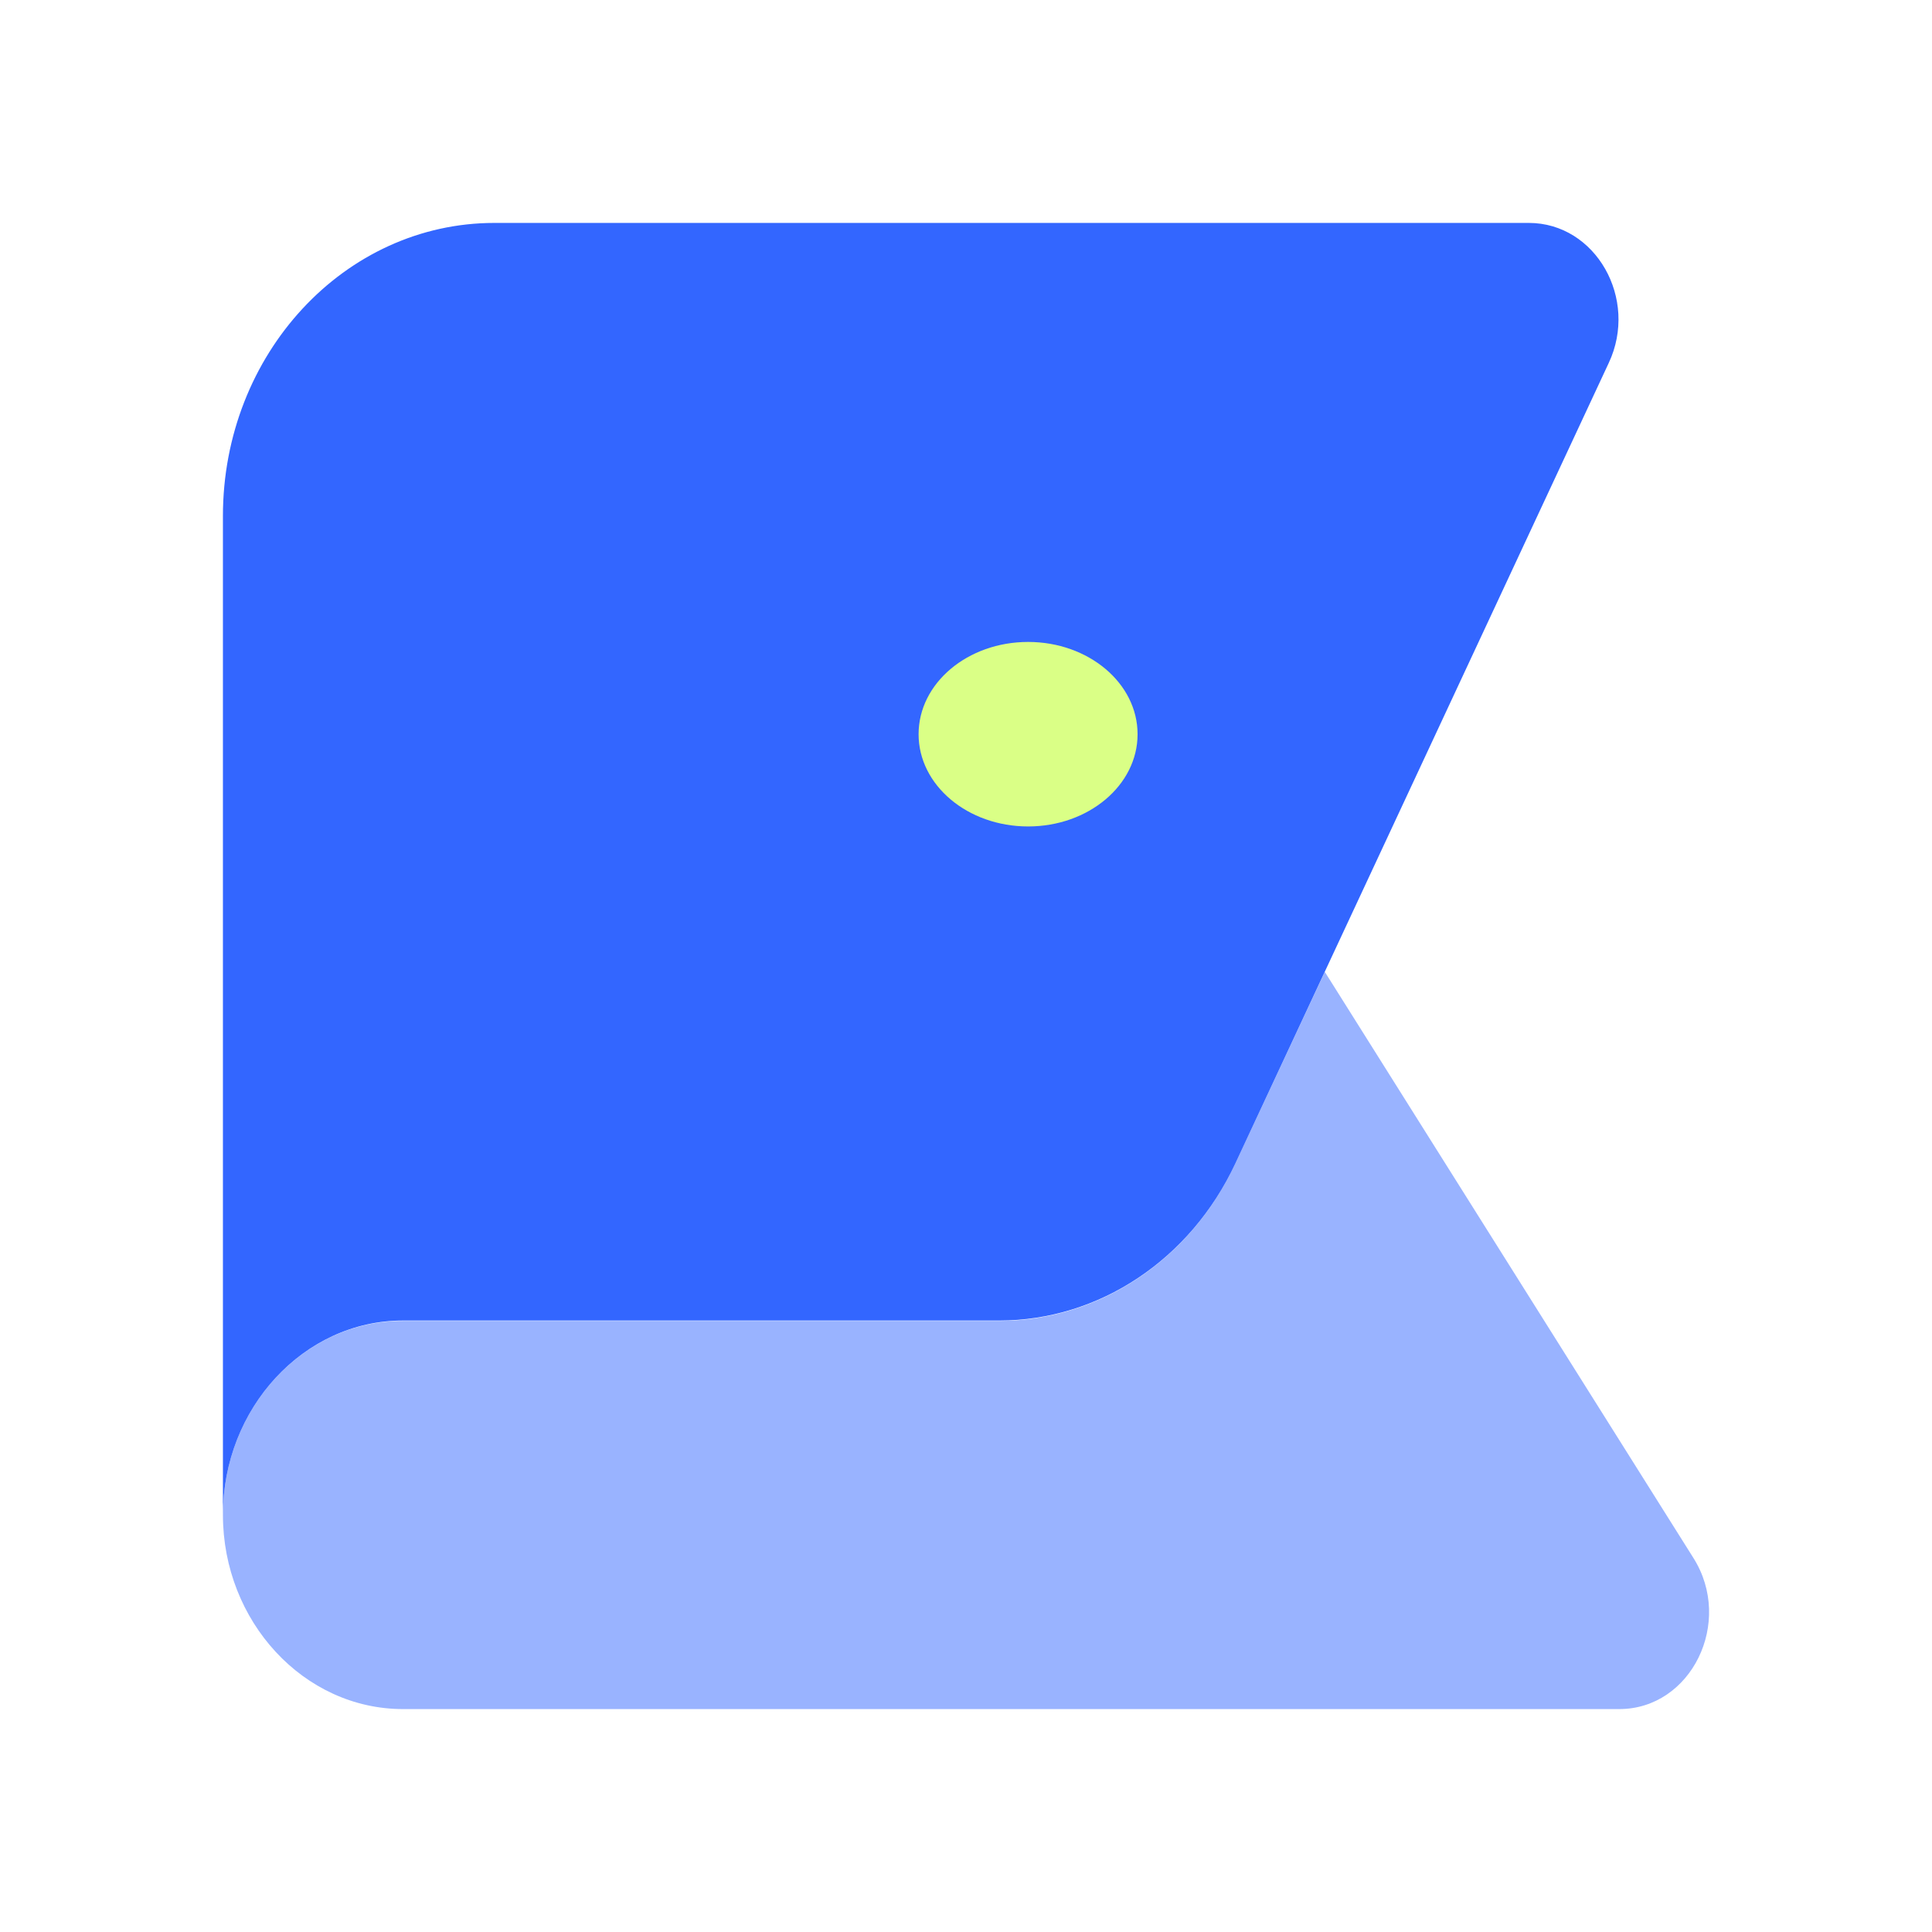 <svg width="26" height="26" fill="none" xmlns="http://www.w3.org/2000/svg"><path fill="#fff" d="M0 0h26v26H0z"/><mask id="a" style="mask-type:luminance" maskUnits="userSpaceOnUse" x="0" y="0" width="26" height="26"><path d="M26 0H0v25.95h26V0Z" fill="#fff"/></mask><g mask="url(#a)"><path d="m17.828 13.081-1.206 2.581c-.605 1.296-1.834 2.114-3.176 2.114H5.423C4.088 17.771 3 18.951 3 20.386 3 21.82 4.088 23 5.423 23h16.368c.97 0 1.543-1.17.998-2.034l-4.959-7.885h-.002Z" fill="#99B3FF"/><path d="M20.574 3H6.654C4.637 3 3 4.765 3 6.944v13.442c0-1.435 1.088-2.615 2.423-2.615h8.025c1.342 0 2.572-.818 3.177-2.114L21.65 4.884C22.055 4.02 21.473 3 20.574 3Z" fill="#36F"/><path d="M13.836 11.122c.813 0 1.473-.555 1.473-1.241 0-.687-.66-1.242-1.473-1.242-.814 0-1.474.555-1.474 1.242 0 .686.66 1.241 1.474 1.241Z" fill="#DAFF86"/></g></svg>